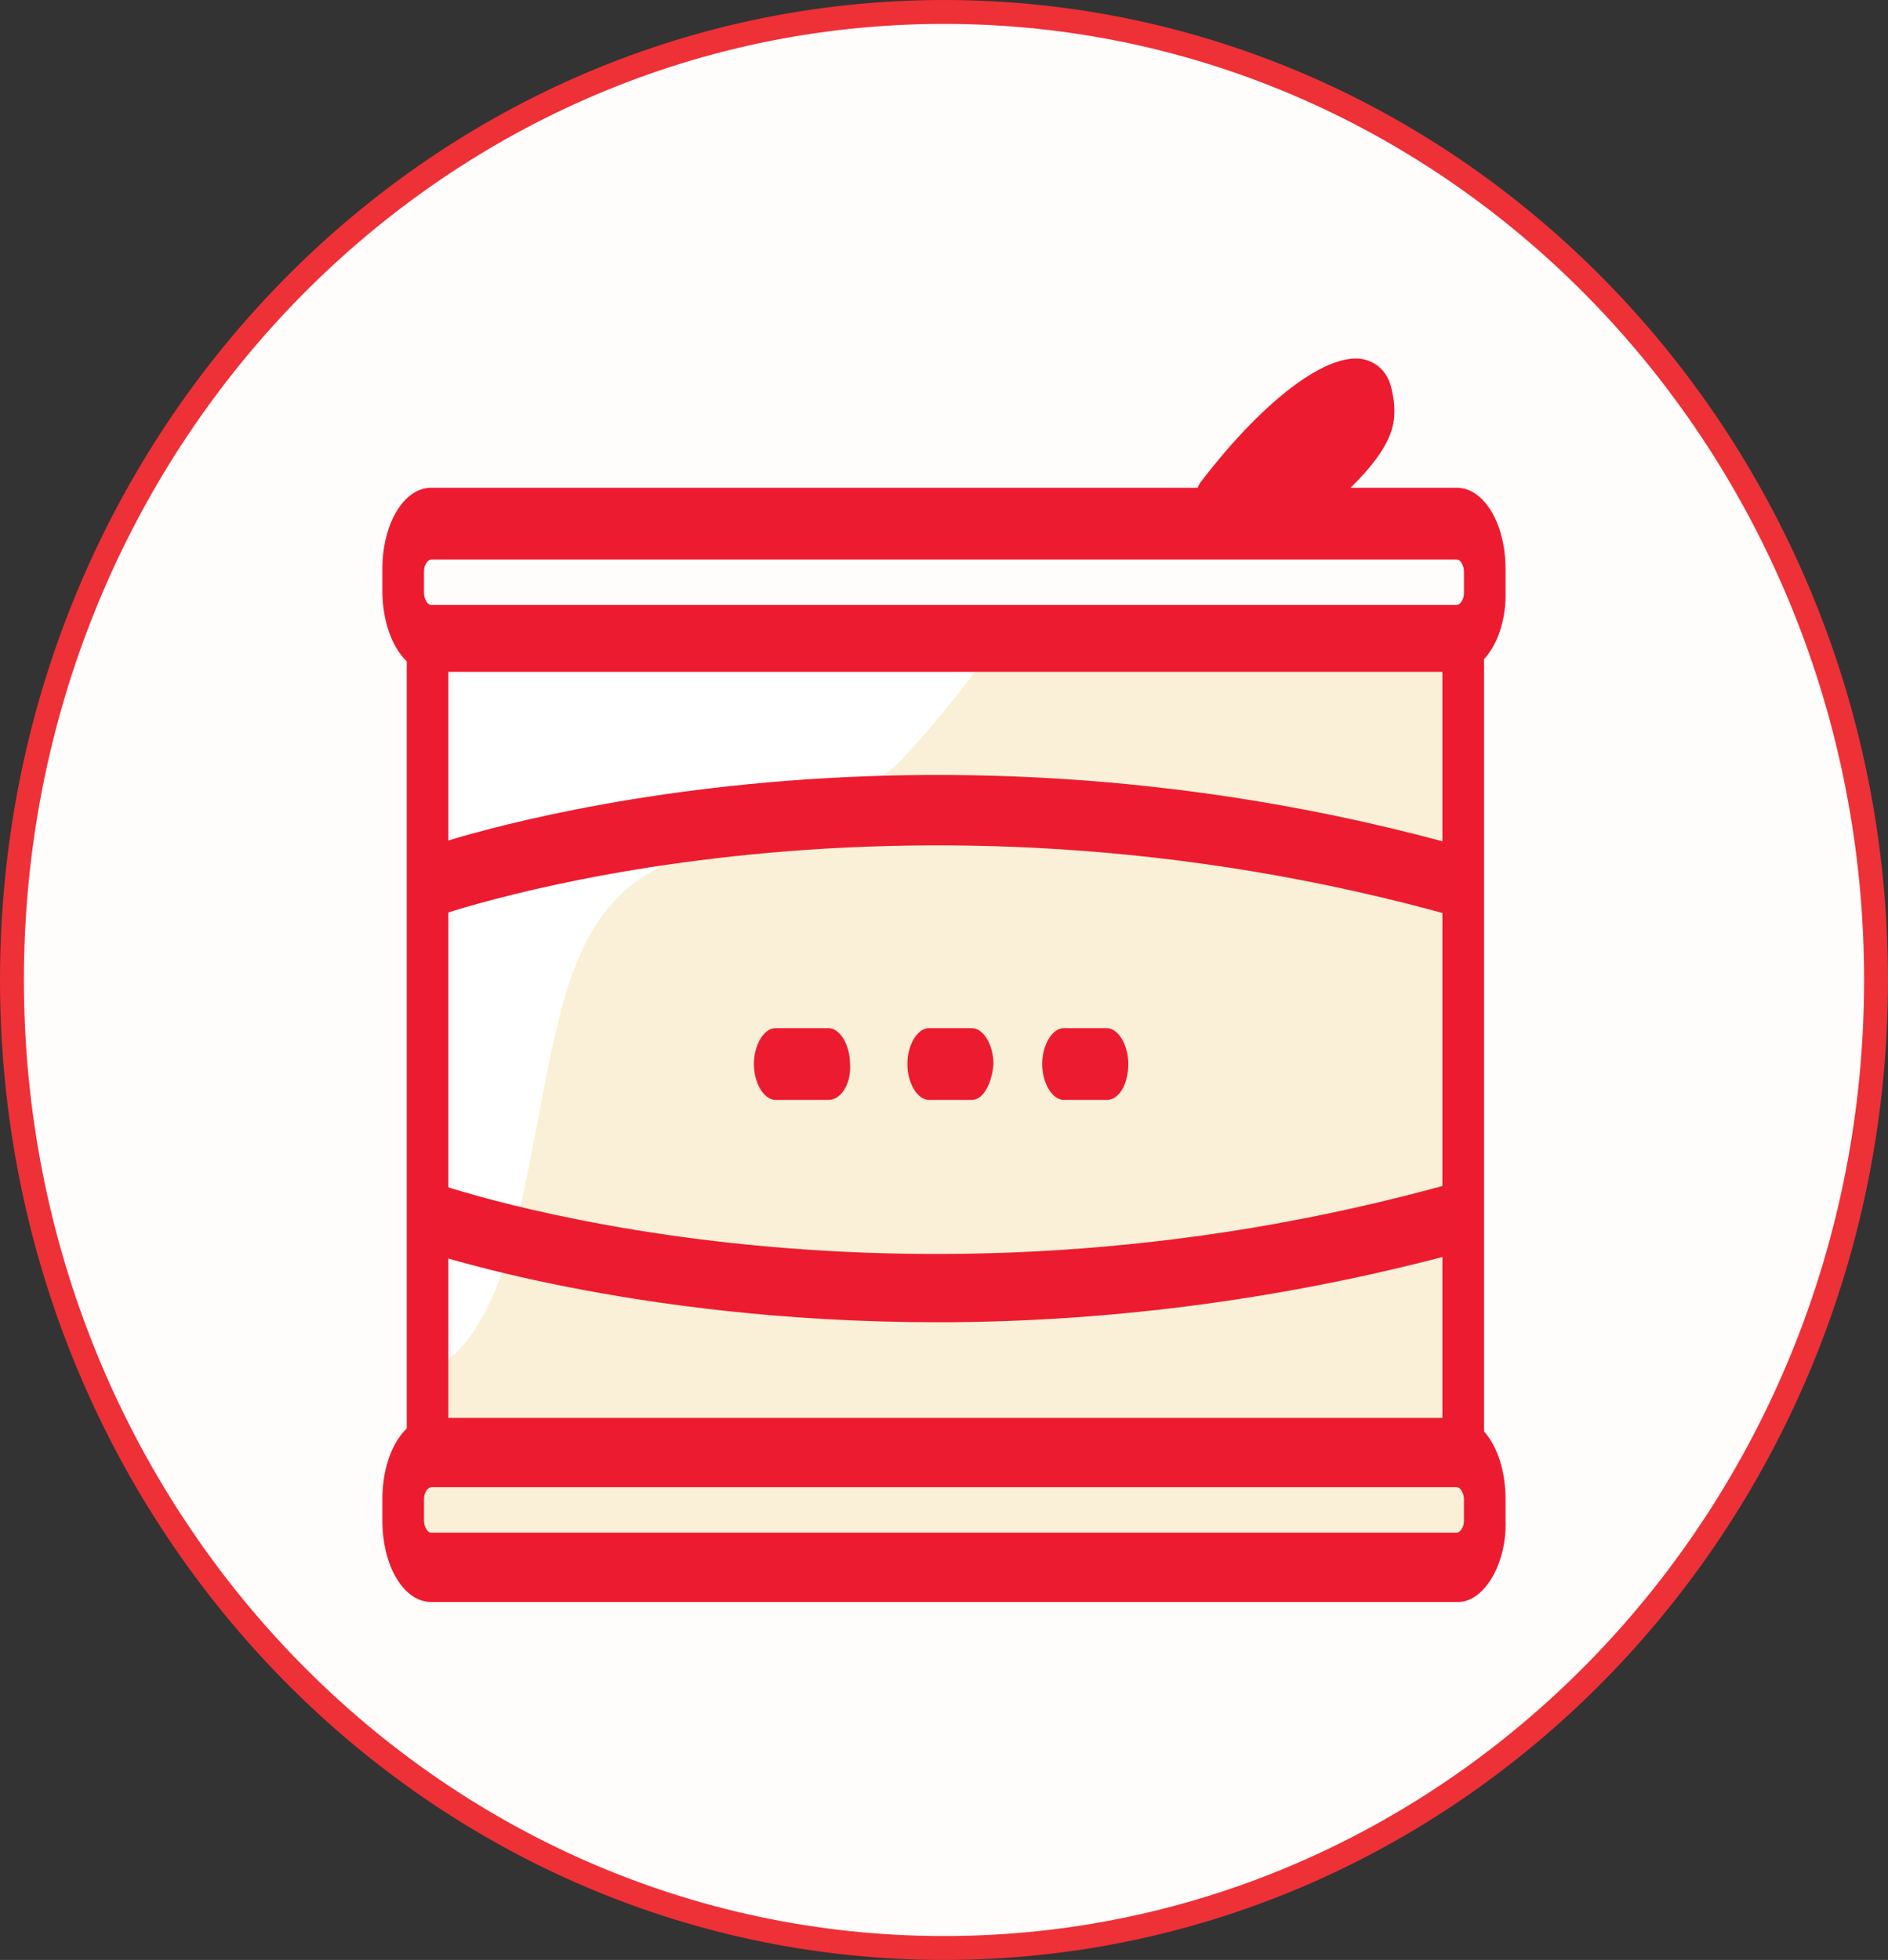<svg width="79" height="82" viewBox="0 0 79 82" fill="none" xmlns="http://www.w3.org/2000/svg">
<rect x="0" y="0" width="79" height="82" fill="#333333" stroke="none"/>
<path d="M78.5 41C78.5 63.385 61.022 81.5 39.5 81.5C17.978 81.5 0.5 63.385 0.5 41C0.5 18.615 17.978 0.5 39.5 0.5C61.022 0.5 78.5 18.615 78.5 41Z" fill="#FFFCFC" stroke="#EE3037"/>
<path d="M60.717 65.024H18.341C17.561 65.024 16.96 63.923 16.96 62.723C16.96 62.023 17.32 61.523 17.681 61.523H61.557C61.977 61.523 62.277 62.123 62.277 62.723C62.097 63.923 61.497 65.024 60.717 65.024Z" fill="#FAF0D7"/>
<path d="M61.257 26.309H18.341V61.422H61.257V26.309Z" fill="#FAF0D7"/>
<path d="M17.861 57.321C17.861 57.321 20.262 57.121 21.702 50.818C23.142 44.516 23.263 39.514 26.444 37.013C29.685 34.512 35.267 34.412 37.788 31.711C40.309 29.01 41.989 26.409 41.989 26.409H18.341L17.861 57.321Z" fill="white"/>
<path d="M18.761 26.309H17.02V61.322H18.761V26.309Z" fill="#ED1B2F"/>
<path d="M62.097 26.309H60.356V61.322H62.097V26.309Z" fill="#ED1B2F"/>
<path d="M61.017 28.11H18.041C16.9 28.11 16 26.61 16 24.709V23.808C16 21.908 16.9 20.407 18.041 20.407H60.957C62.097 20.407 62.997 21.908 62.997 23.808V24.709C63.057 26.61 62.097 28.11 61.017 28.11ZM18.041 23.408C17.921 23.408 17.741 23.608 17.741 23.909V24.809C17.741 25.009 17.861 25.309 18.041 25.309H60.957C61.077 25.309 61.257 25.109 61.257 24.809V23.909C61.257 23.708 61.137 23.408 60.957 23.408H18.041Z" fill="#ED1B2F"/>
<path d="M61.017 67.024H18.041C16.9 67.024 16 65.524 16 63.623V62.723C16 60.822 16.9 59.322 18.041 59.322H60.957C62.097 59.322 62.997 60.822 62.997 62.723V63.623C63.057 65.424 62.097 67.024 61.017 67.024ZM18.041 62.223C17.921 62.223 17.741 62.423 17.741 62.723V63.623C17.741 63.823 17.861 64.123 18.041 64.123H60.957C61.077 64.123 61.257 63.923 61.257 63.623V62.723C61.257 62.523 61.137 62.223 60.957 62.223H18.041Z" fill="#ED1B2F"/>
<path d="M61.137 38.414C37.188 31.611 18.281 38.314 18.041 38.414L17.681 35.513C17.921 35.413 37.188 28.61 61.497 35.513L61.137 38.414Z" fill="#ED1B2F"/>
<path d="M39.229 55.32C26.324 55.32 17.741 52.319 17.621 52.319L17.981 49.418C18.221 49.518 37.128 56.221 61.077 49.418L61.377 52.319C53.334 54.52 45.771 55.32 39.229 55.32Z" fill="#ED1B2F"/>
<path d="M46.311 46.017H44.511C44.03 46.017 43.61 45.316 43.61 44.516C43.61 43.716 44.03 43.016 44.511 43.016H46.311C46.791 43.016 47.212 43.716 47.212 44.516C47.212 45.316 46.851 46.017 46.311 46.017Z" fill="#ED1B2F"/>
<path d="M40.669 46.017H38.868C38.388 46.017 37.968 45.316 37.968 44.516C37.968 43.716 38.388 43.016 38.868 43.016H40.669C41.149 43.016 41.569 43.716 41.569 44.516C41.509 45.316 41.149 46.017 40.669 46.017Z" fill="#ED1B2F"/>
<path d="M34.667 46.017H32.446C31.966 46.017 31.546 45.316 31.546 44.516C31.546 43.716 31.966 43.016 32.446 43.016H34.667C35.147 43.016 35.567 43.716 35.567 44.516C35.627 45.316 35.207 46.017 34.667 46.017Z" fill="#ED1B2F"/>
<path d="M53.274 22.708C52.914 22.708 52.553 22.308 52.434 21.808C52.373 21.608 52.373 21.308 52.373 21.108C52.013 21.508 51.653 21.908 51.293 22.408C50.933 23.008 50.393 22.908 50.093 22.308C49.792 21.708 49.852 20.807 50.213 20.207C53.034 16.506 55.855 14.505 57.295 15.105C57.775 15.305 58.136 15.706 58.256 16.406C58.376 16.906 58.376 17.506 58.256 17.906C57.836 19.507 55.435 21.508 53.514 22.808C53.514 22.708 53.334 22.708 53.274 22.708Z" fill="#ED1B2F"/>
</svg>
